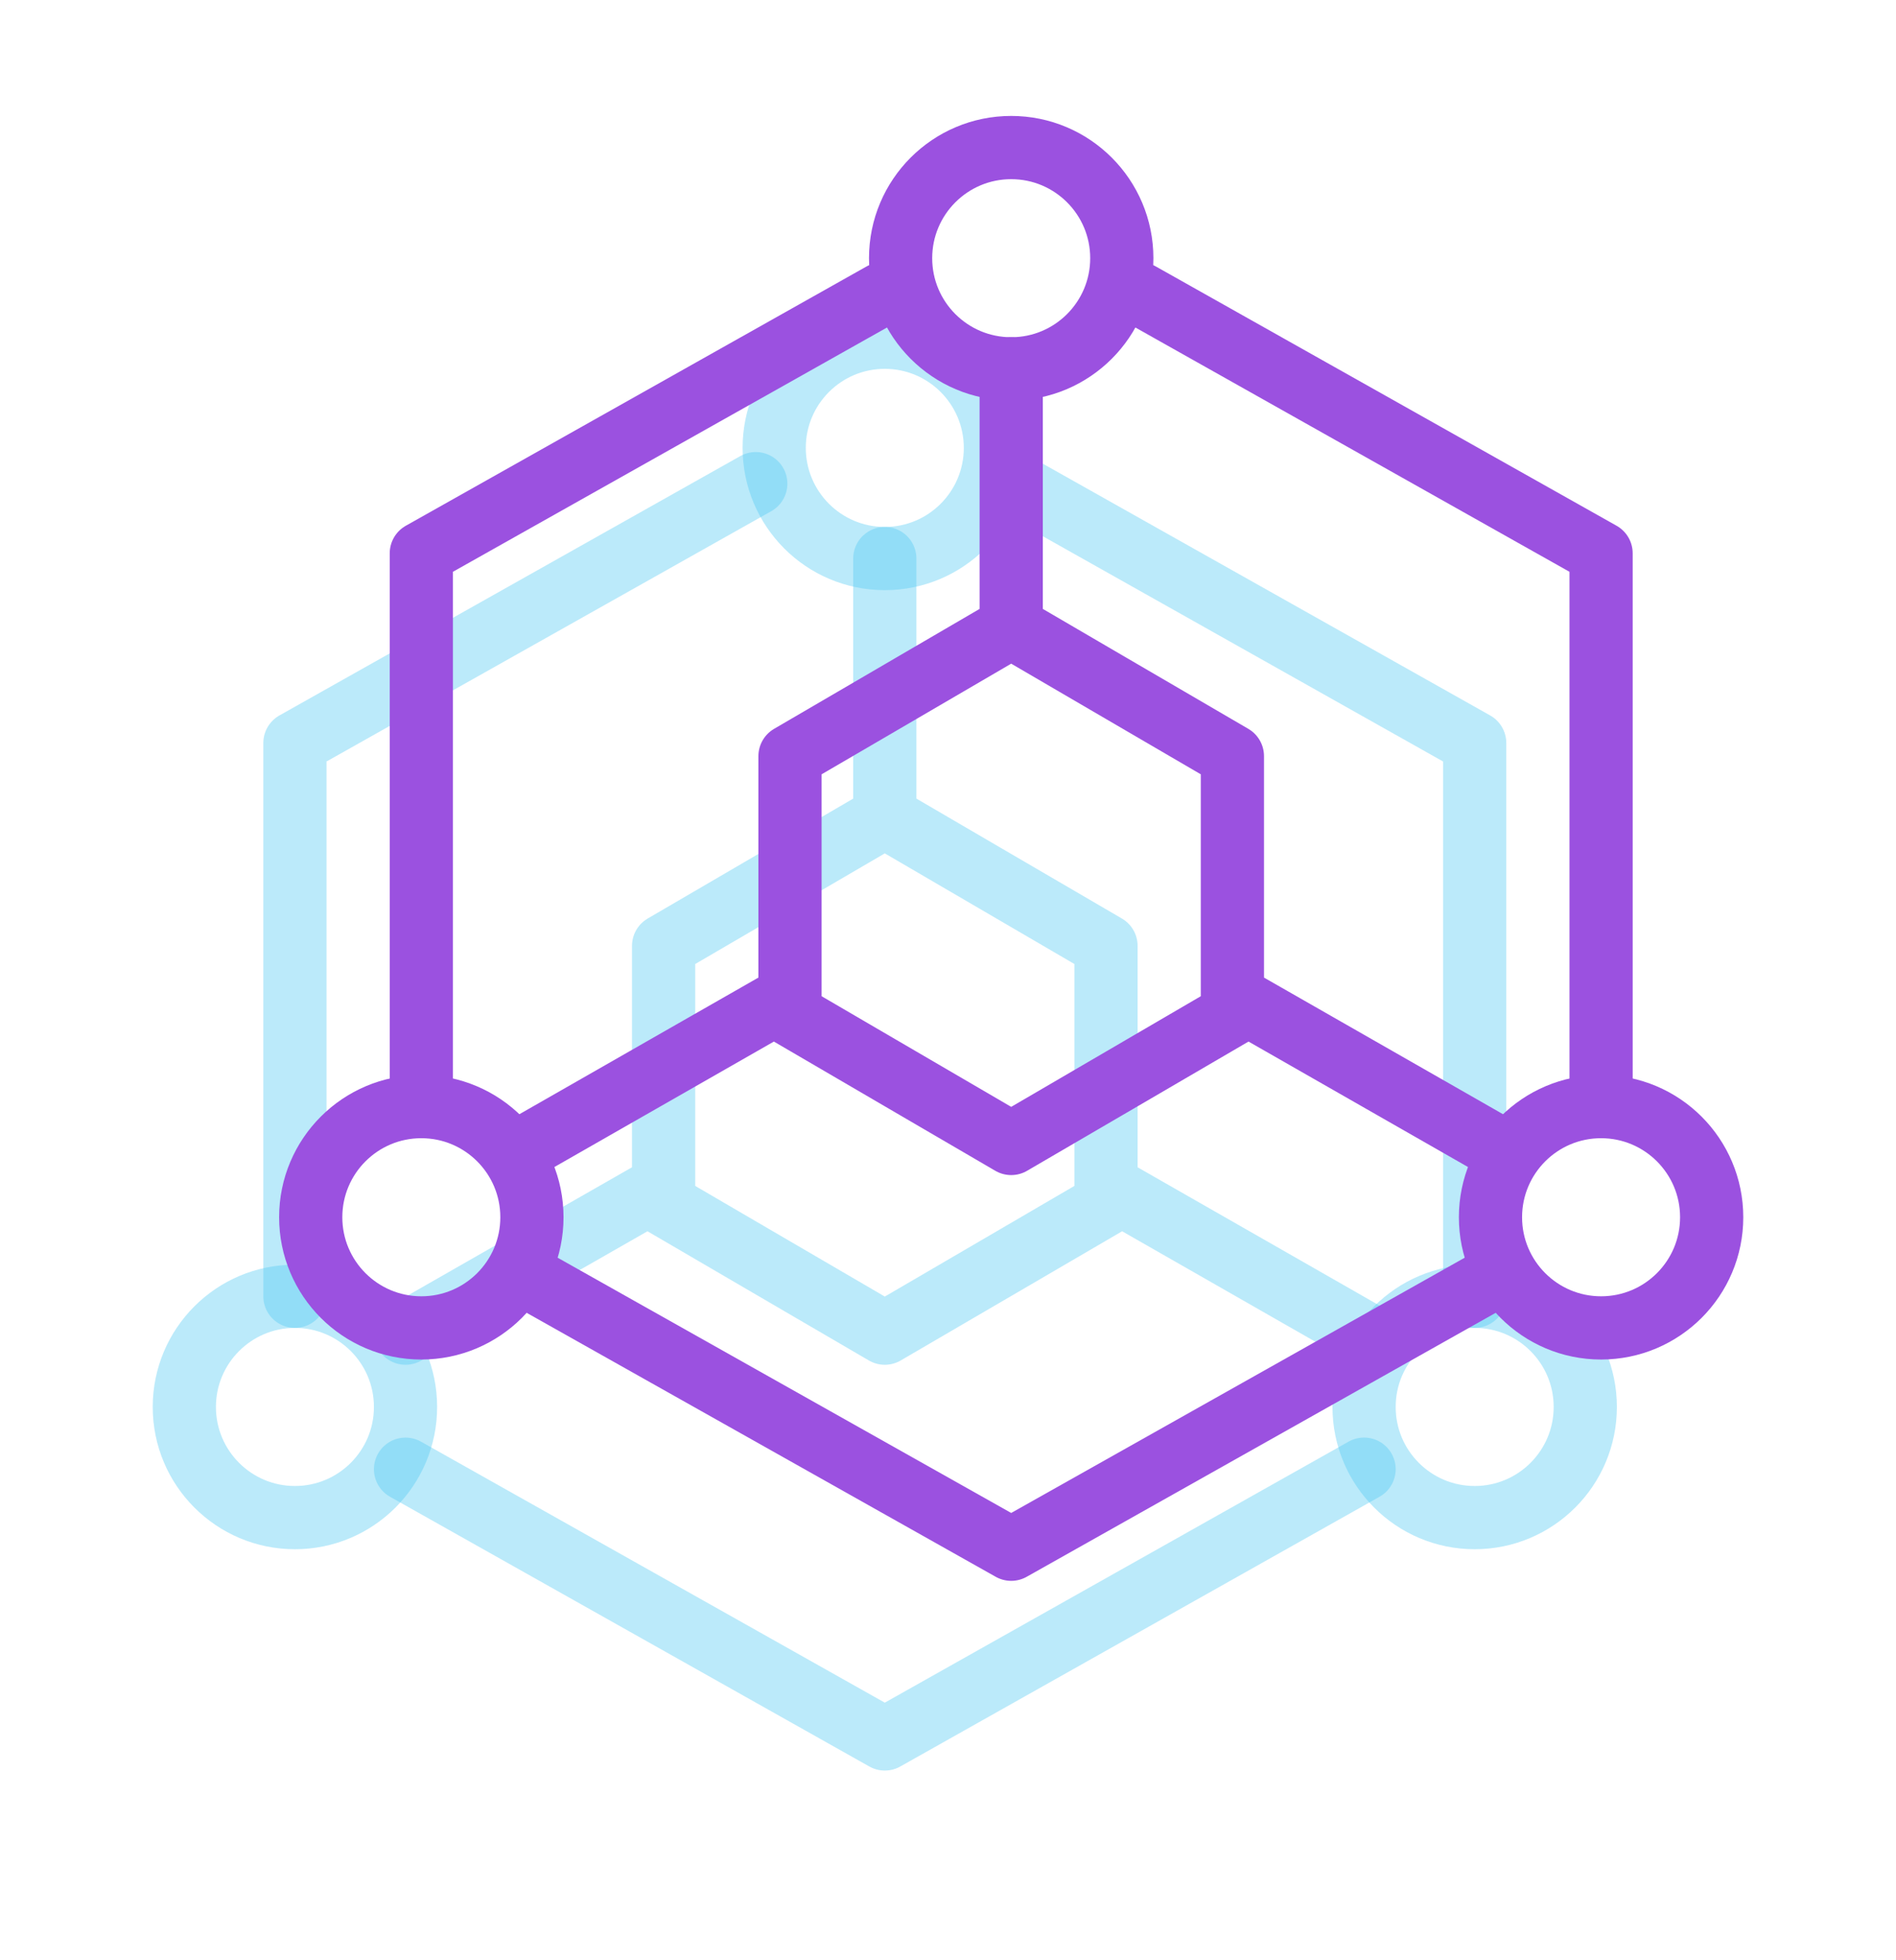 <svg width="60" height="62" viewBox="0 0 60 62" fill="none" xmlns="http://www.w3.org/2000/svg">
<path d="M46.667 41V23.5L32.083 15.297M23.917 15.297L9.333 23.5V41M12.833 46.469L28 55L37.333 49.75L43.167 46.468M28 25.833L31.5 27.875L35 29.916V38.083L31.5 40.125L28 42.166L24.5 40.125L21 38.083V29.916L24.5 27.875L28 25.833ZM28 25.833V17.666M35 37.5L43.167 42.166M21 37.5L12.833 42.166" stroke="#56CCF2" stroke-opacity="0.4" stroke-width="2" stroke-linecap="round" stroke-linejoin="round"/>
<path d="M28 17.666C29.933 17.666 31.5 16.099 31.5 14.166C31.5 12.233 29.933 10.666 28 10.666C26.067 10.666 24.5 12.233 24.5 14.166C24.5 16.099 26.067 17.666 28 17.666Z" stroke="#56CCF2" stroke-opacity="0.4" stroke-width="2" stroke-linecap="round" stroke-linejoin="round"/>
<path d="M9.333 48C11.266 48 12.833 46.433 12.833 44.5C12.833 42.567 11.266 41 9.333 41C7.4 41 5.833 42.567 5.833 44.5C5.833 46.433 7.4 48 9.333 48Z" stroke="#56CCF2" stroke-opacity="0.4" stroke-width="2" stroke-linecap="round" stroke-linejoin="round"/>
<path d="M46.667 48C48.6 48 50.167 46.433 50.167 44.5C50.167 42.567 48.6 41 46.667 41C44.734 41 43.167 42.567 43.167 44.5C43.167 46.433 44.734 48 46.667 48Z" stroke="#56CCF2" stroke-opacity="0.4" stroke-width="2" stroke-linecap="round" stroke-linejoin="round"/>
<path d="M50.667 35V17.5L36.083 9.297M27.917 9.297L13.333 17.5V35M16.833 40.469L32 49L41.333 43.75L47.167 40.468M32 19.833L35.5 21.875L39 23.916V32.083L35.5 34.125L32 36.166L28.5 34.125L25 32.083V23.916L28.5 21.875L32 19.833ZM32 19.833V11.666M39 31.5L47.167 36.166M25 31.5L16.833 36.166" stroke="#9B51E0" stroke-width="2" stroke-linecap="round" stroke-linejoin="round"/>
<path d="M32 11.666C33.933 11.666 35.5 10.1 35.5 8.166C35.5 6.234 33.933 4.667 32 4.667C30.067 4.667 28.5 6.234 28.5 8.166C28.5 10.1 30.067 11.666 32 11.666Z" stroke="#9B51E0" stroke-width="2" stroke-linecap="round" stroke-linejoin="round"/>
<path d="M13.333 42C15.266 42 16.833 40.433 16.833 38.5C16.833 36.567 15.266 35 13.333 35C11.4 35 9.833 36.567 9.833 38.5C9.833 40.433 11.4 42 13.333 42Z" stroke="#9B51E0" stroke-width="2" stroke-linecap="round" stroke-linejoin="round"/>
<path d="M50.667 42C52.6 42 54.167 40.433 54.167 38.5C54.167 36.567 52.6 35 50.667 35C48.734 35 47.167 36.567 47.167 38.5C47.167 40.433 48.734 42 50.667 42Z" stroke="#9B51E0" stroke-width="2" stroke-linecap="round" stroke-linejoin="round"/>
</svg>
